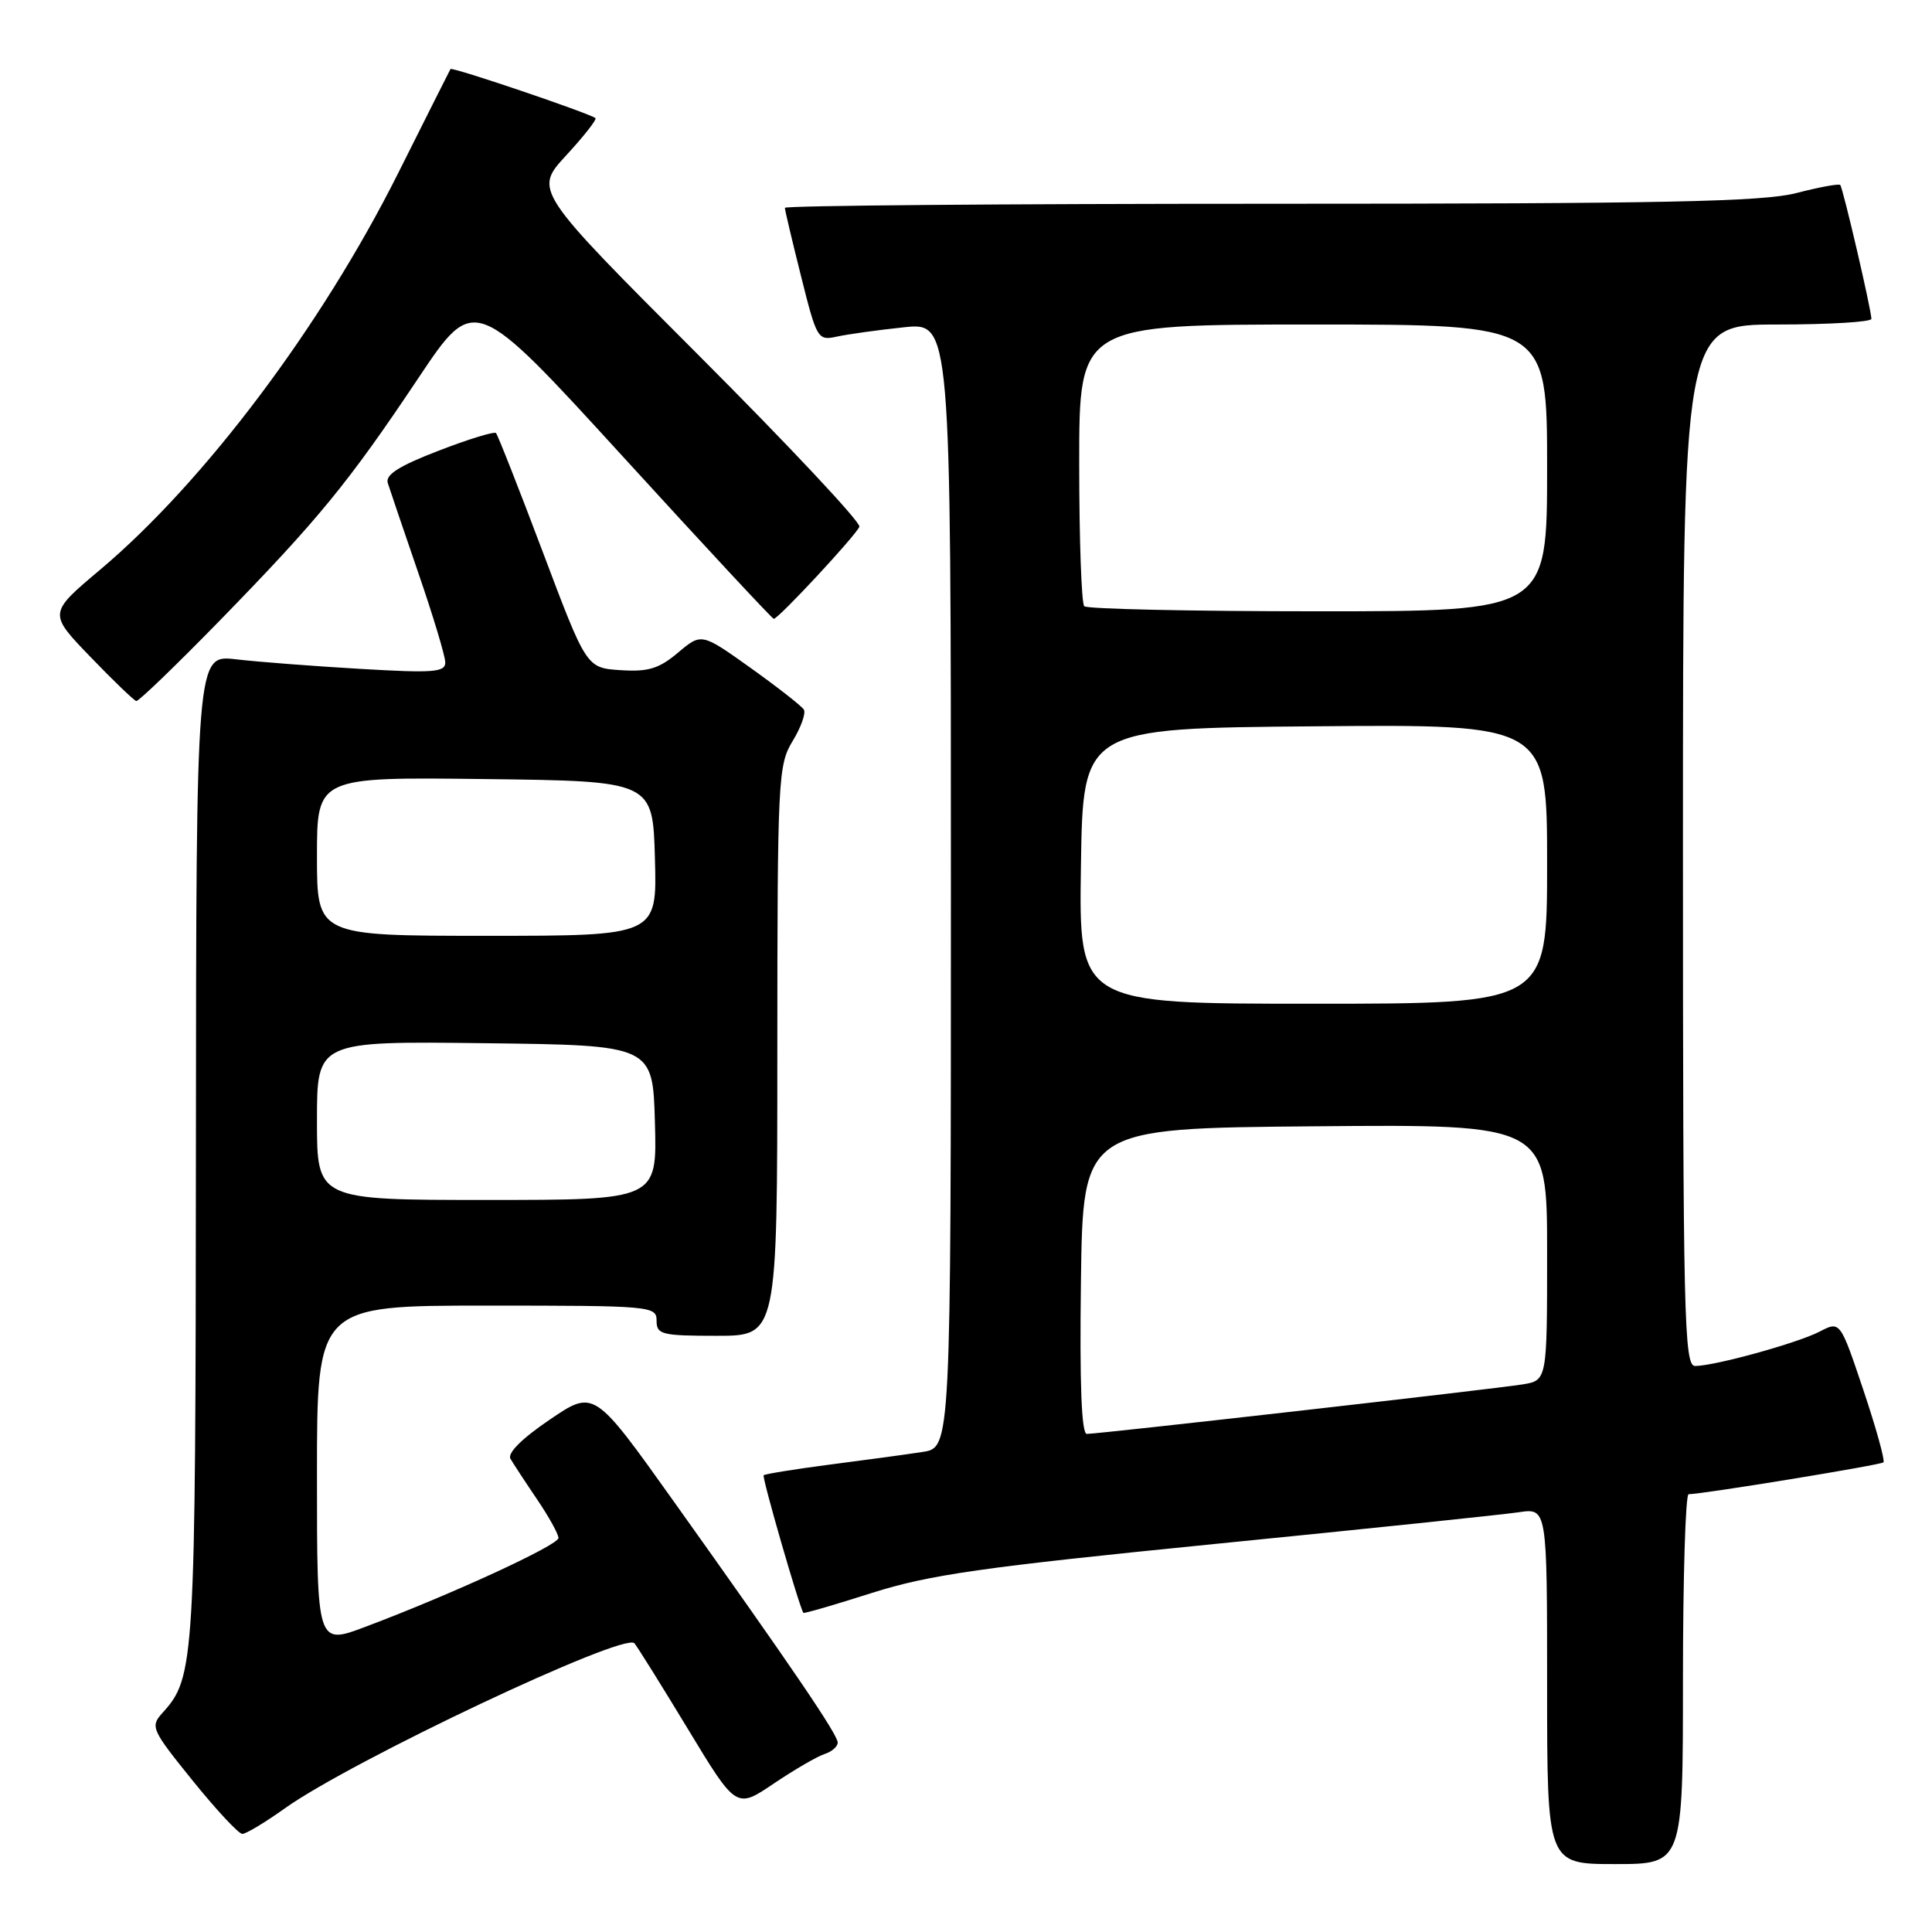 <?xml version="1.0" encoding="UTF-8" standalone="no"?>
<!DOCTYPE svg PUBLIC "-//W3C//DTD SVG 1.1//EN" "http://www.w3.org/Graphics/SVG/1.1/DTD/svg11.dtd" >
<svg xmlns="http://www.w3.org/2000/svg" xmlns:xlink="http://www.w3.org/1999/xlink" version="1.1" viewBox="0 0 256 256">
 <g >
 <path fill="currentColor"
d=" M 223.00 222.50 C 223.00 209.03 223.34 197.99 223.75 197.99 C 225.76 197.96 249.21 194.12 249.57 193.77 C 249.79 193.54 248.60 189.23 246.91 184.20 C 243.83 175.03 243.83 175.03 241.12 176.44 C 238.17 177.97 227.18 181.00 224.61 181.00 C 223.15 181.00 223.00 174.68 223.00 112.00 C 223.00 43.00 223.00 43.00 235.50 43.00 C 242.38 43.00 247.99 42.66 247.97 42.25 C 247.93 40.90 244.19 24.86 243.84 24.51 C 243.65 24.32 241.04 24.80 238.03 25.58 C 233.59 26.73 220.53 27.00 168.28 27.00 C 132.93 27.00 104.00 27.24 104.00 27.54 C 104.00 27.83 104.97 31.92 106.15 36.63 C 108.23 44.94 108.36 45.16 110.90 44.60 C 112.33 44.29 116.31 43.73 119.75 43.37 C 126.00 42.71 126.00 42.71 126.00 117.27 C 126.00 191.82 126.00 191.82 122.25 192.39 C 120.19 192.71 114.68 193.46 110.00 194.06 C 105.33 194.67 101.36 195.31 101.19 195.48 C 100.94 195.73 105.88 212.84 106.45 213.71 C 106.53 213.83 110.62 212.64 115.54 211.07 C 123.14 208.66 130.04 207.67 161.00 204.58 C 181.07 202.58 199.19 200.69 201.25 200.38 C 205.00 199.82 205.00 199.82 205.00 223.41 C 205.00 247.00 205.00 247.00 214.00 247.00 C 223.00 247.00 223.00 247.00 223.00 222.50 Z  M 37.75 239.61 C 46.62 233.29 82.72 216.24 84.06 217.74 C 84.43 218.16 87.62 223.27 91.15 229.10 C 97.56 239.69 97.56 239.69 102.53 236.33 C 105.26 234.49 108.29 232.73 109.25 232.42 C 110.21 232.12 111.00 231.43 111.00 230.90 C 111.00 229.83 104.96 220.95 89.18 198.81 C 78.71 184.12 78.71 184.12 72.83 188.12 C 69.14 190.62 67.21 192.55 67.64 193.30 C 68.03 193.96 69.61 196.38 71.17 198.68 C 72.73 200.98 74.00 203.28 74.00 203.79 C 74.00 204.74 59.78 211.29 48.42 215.56 C 42.00 217.98 42.00 217.98 42.00 195.49 C 42.00 173.00 42.00 173.00 64.50 173.00 C 86.33 173.00 87.00 173.06 87.00 175.00 C 87.00 176.83 87.67 177.00 95.00 177.00 C 103.00 177.00 103.00 177.00 103.00 139.25 C 103.01 103.15 103.10 101.36 105.03 98.19 C 106.14 96.37 106.81 94.49 106.51 94.02 C 106.22 93.55 103.05 91.07 99.47 88.51 C 92.95 83.86 92.95 83.86 89.84 86.48 C 87.31 88.61 85.89 89.04 82.22 88.80 C 77.71 88.50 77.71 88.50 71.93 73.16 C 68.75 64.72 65.95 57.62 65.72 57.38 C 65.48 57.15 62.05 58.20 58.10 59.73 C 52.87 61.74 51.04 62.91 51.38 64.00 C 51.64 64.83 53.46 70.17 55.42 75.89 C 57.39 81.60 59.00 86.95 59.00 87.78 C 59.00 89.08 57.42 89.20 47.75 88.63 C 41.56 88.27 34.14 87.70 31.25 87.36 C 26.00 86.75 26.00 86.75 25.96 152.12 C 25.91 220.71 25.82 222.23 21.50 227.00 C 19.89 228.78 20.09 229.21 25.52 235.93 C 28.66 239.82 31.62 243.00 32.11 243.00 C 32.60 243.00 35.13 241.48 37.75 239.61 Z  M 29.10 82.25 C 42.21 68.80 46.14 64.01 55.44 50.09 C 62.87 38.97 62.87 38.97 82.52 60.48 C 93.33 72.32 102.33 82.00 102.53 82.00 C 103.14 82.00 113.48 70.88 113.87 69.79 C 114.08 69.22 104.46 58.97 92.50 47.00 C 70.75 25.23 70.75 25.23 75.02 20.59 C 77.37 18.05 79.11 15.82 78.90 15.65 C 78.00 14.97 59.86 8.82 59.69 9.15 C 59.58 9.34 56.45 15.57 52.73 23.00 C 42.59 43.23 27.09 63.84 13.28 75.48 C 6.41 81.26 6.41 81.26 11.96 87.02 C 15.00 90.18 17.75 92.82 18.06 92.89 C 18.36 92.95 23.33 88.16 29.10 82.25 Z  M 143.23 169.75 C 143.50 149.50 143.50 149.50 174.25 149.24 C 205.00 148.97 205.00 148.97 205.00 165.94 C 205.00 182.91 205.00 182.91 201.75 183.44 C 198.09 184.04 145.63 190.00 144.01 190.00 C 143.30 190.00 143.05 183.36 143.23 169.75 Z  M 143.23 114.75 C 143.50 96.50 143.50 96.50 174.25 96.24 C 205.00 95.97 205.00 95.97 205.00 114.49 C 205.00 133.00 205.00 133.00 173.98 133.00 C 142.95 133.00 142.95 133.00 143.23 114.75 Z  M 143.67 80.33 C 143.30 79.97 143.00 71.42 143.00 61.33 C 143.00 43.00 143.00 43.00 174.00 43.00 C 205.00 43.00 205.00 43.00 205.00 62.00 C 205.00 81.00 205.00 81.00 174.67 81.00 C 157.98 81.00 144.03 80.70 143.67 80.33 Z  M 42.00 148.48 C 42.00 137.96 42.00 137.96 64.25 138.23 C 86.50 138.50 86.50 138.50 86.78 148.75 C 87.07 159.00 87.07 159.00 64.53 159.00 C 42.00 159.00 42.00 159.00 42.00 148.48 Z  M 42.00 113.48 C 42.00 102.96 42.00 102.96 64.25 103.23 C 86.50 103.50 86.50 103.50 86.78 113.75 C 87.07 124.00 87.07 124.00 64.53 124.00 C 42.00 124.00 42.00 124.00 42.00 113.48 Z "/>
</g>
</svg>